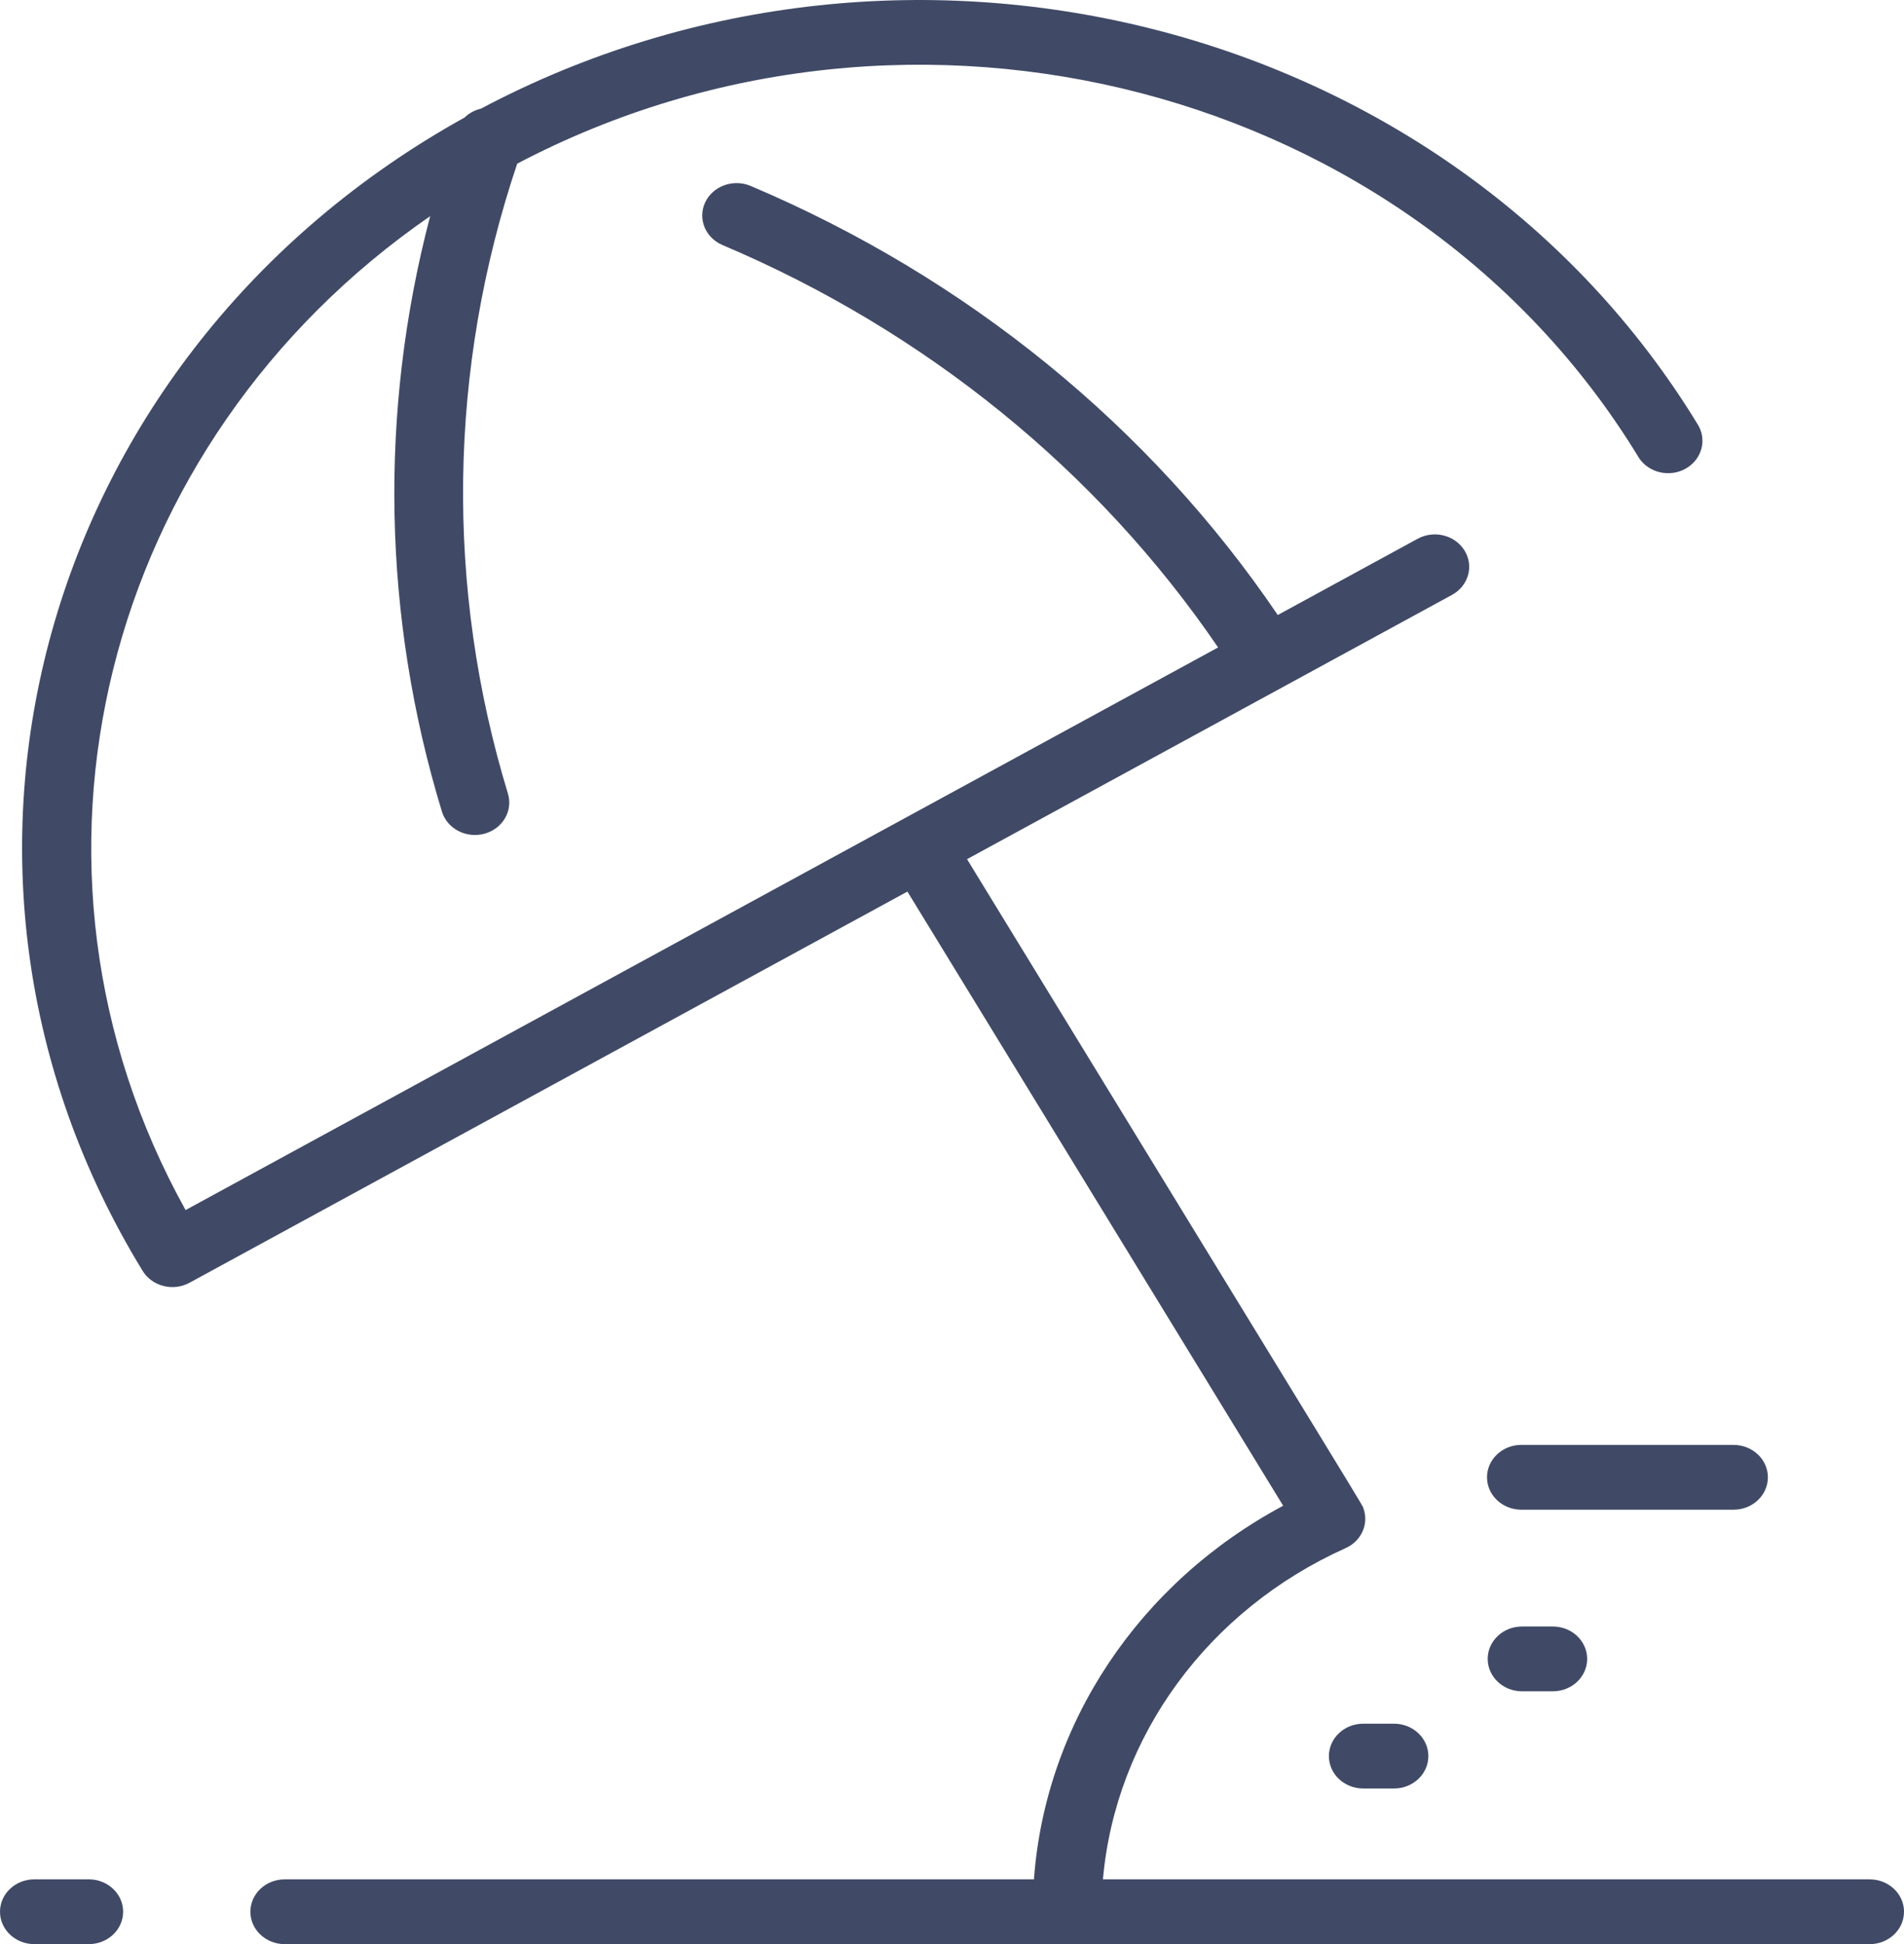 <?xml version="1.0" encoding="UTF-8"?>
<svg id="Capa_1" xmlns="http://www.w3.org/2000/svg" viewBox="0 0 783.64 800">
  <defs>
    <style>
      .cls-1 {
        fill: #404a66;
      }
    </style>
  </defs>
  <g id="_11._Umbrella_beach">
    <path class="cls-1" d="M783.64,786.67c0,7.36-6.33,13.33-14.13,13.33H117.18c-7.8,0-14.13-5.97-14.13-13.33s6.33-13.33,14.13-13.33h308.37c4.7-64.23,43.22-121.97,102.57-153.74l-154.65-252.72-295.46,160.96c-6.76,3.68-15.4,1.5-19.3-4.88,0,0,0,0,0,0C-42.79,357.27,16.36,145.37,191.19,48.37c1.84-1.78,4.17-3.05,6.73-3.65,176.37-93.5,399.64-35.67,500.68,129.69,4.08,6.28,1.99,14.49-4.66,18.34-6.65,3.85-15.35,1.88-19.43-4.4-.13-.2-.25-.4-.37-.61C581.1,35.41,375.66-18.21,212.87,67.35c-28.35,84.15-29.68,174.34-3.82,259.21,2.16,7.08-2.17,14.47-9.67,16.51-7.5,2.04-15.34-2.05-17.5-9.12h0c-24.36-79.85-26.02-164.34-4.84-244.99C42.08,182.09-2.24,356.39,76.38,497.93l424.96-231.51c-49.55-72.67-120.41-130.19-203.96-165.58-7.12-3.01-10.3-10.91-7.11-17.62,3.19-6.72,11.56-9.72,18.68-6.71,88.99,37.68,164.38,99.04,216.95,176.56l57.58-31.38c6.76-3.68,15.4-1.5,19.31,4.88,3.9,6.38,1.59,14.53-5.18,18.22l-199.6,108.75c172.01,281.09,162.51,265.36,163.13,267.11,2.34,6.42-.81,13.48-7.31,16.38-56.62,25.44-94.65,77.35-99.89,136.31h315.58c7.8,0,14.13,5.97,14.13,13.33ZM36.55,773.33H14.13c-7.8,0-14.13,5.97-14.13,13.33s6.33,13.33,14.13,13.33h22.42c7.8,0,14.13-5.97,14.13-13.33s-6.33-13.33-14.13-13.33ZM625.97,594.56c-7.8.1-14.05,6.14-13.95,13.51.1,7.36,6.51,13.25,14.32,13.16h87.15c7.8,0,14.13-5.97,14.13-13.33s-6.33-13.33-14.13-13.33c-62.78-.02-85.37-.03-87.52,0ZM626.43,669.29c-7.8,0-14.13,5.97-14.13,13.33s6.33,13.33,14.13,13.33h12.68c7.8,0,14.13-5.97,14.13-13.33s-6.33-13.33-14.13-13.33h-12.68ZM561.07,709.29c-7.8,0-14.13,5.97-14.13,13.33s6.33,13.33,14.13,13.33h12.68c7.8,0,14.13-5.97,14.13-13.33s-6.33-13.33-14.13-13.33h-12.68Z"/>
  </g>
</svg>